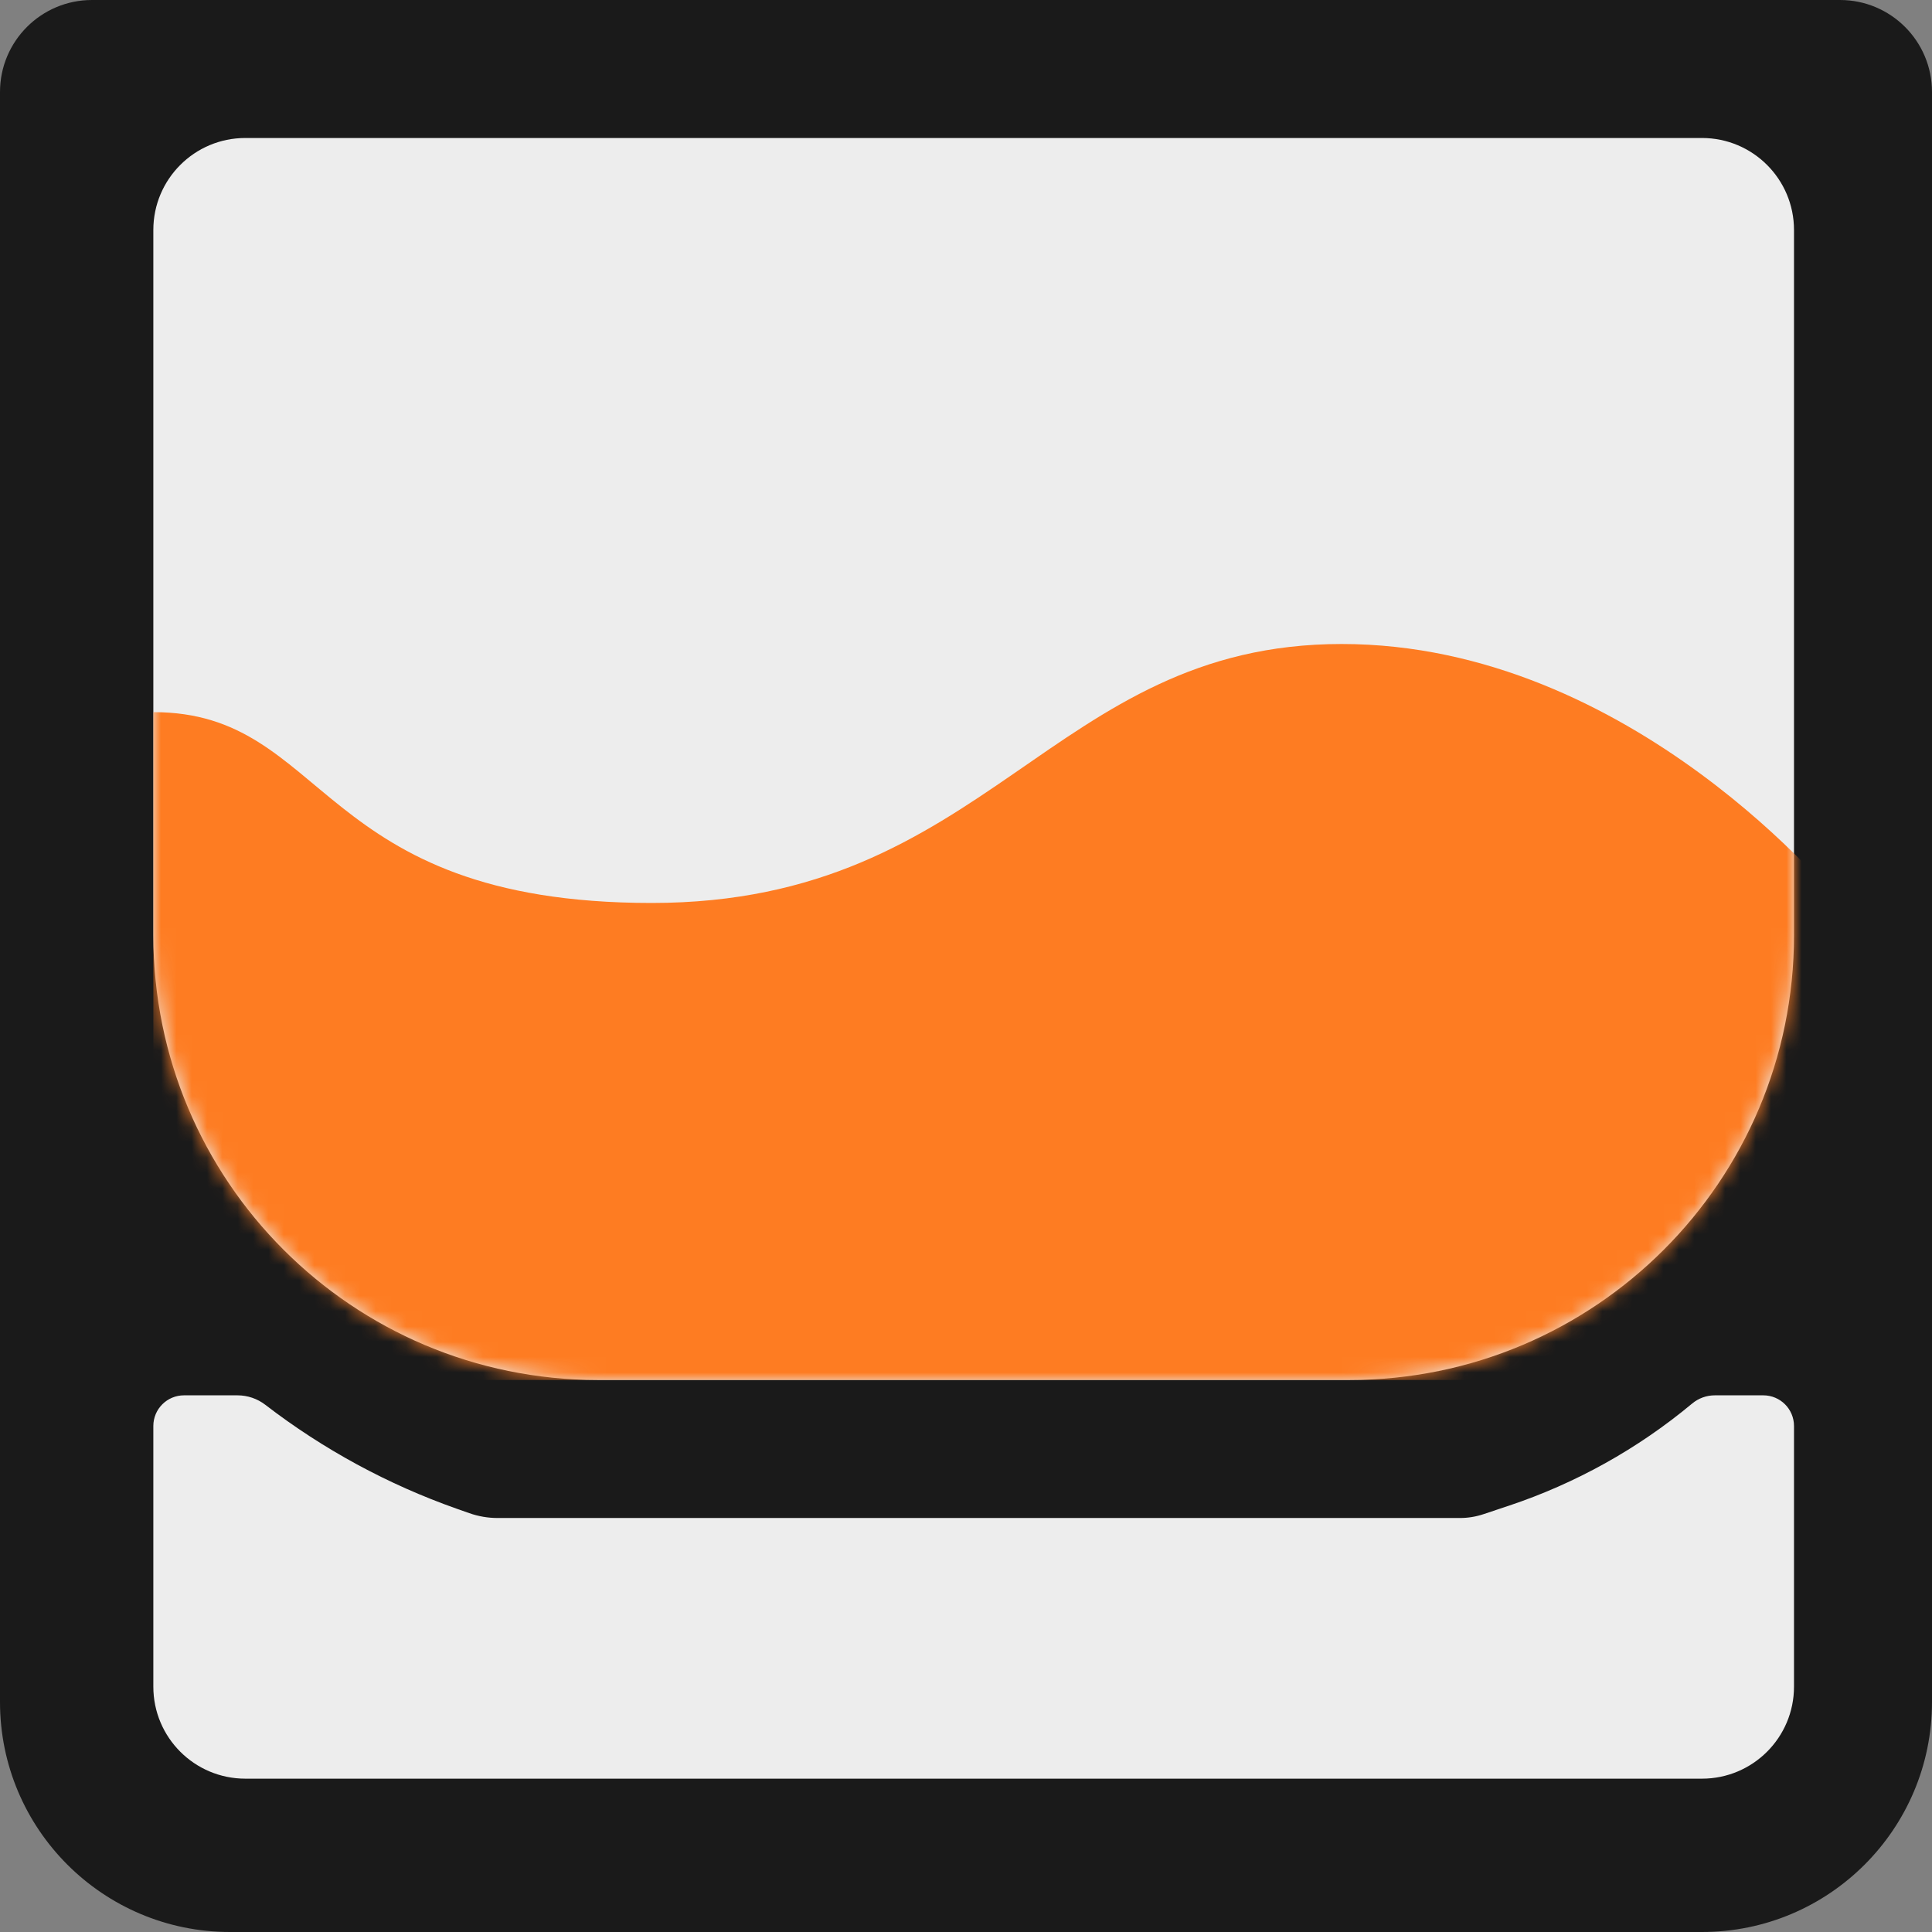 <svg xmlns="http://www.w3.org/2000/svg" width="126" height="126" viewBox="0 0 126 126" fill="none">
  <rect x="0" y="0" width="126" height="126" fill="#808080" stroke="none"/>
  <path
    d="M0 6C0 2.686 2.686 0 6 0H120C123.314 0 126 2.686 126 6V111C126 119.284 119.284 126 111 126H15C6.716 126 0 119.284 0 111V6Z"
    fill="#1A1A1A"/>
  <path
    d="M10 15C10 11.686 12.686 9 16 9H111C114.314 9 117 11.686 117 15V61C117 77.016 104.016 90 88 90H39C22.984 90 10 77.016 10 61V15Z"
    fill="#EDEDED"/>
  <mask id="mask0" mask-type="alpha" maskUnits="userSpaceOnUse" x="10" y="9" width="107" height="81">
    <path
      d="M10 15C10 11.686 12.686 9 16 9H111C114.314 9 117 11.686 117 15V61C117 77.016 104.016 90 88 90H39C22.984 90 10 77.016 10 61V15Z"
      fill="#EDEDED"/>
  </mask>
  <g mask="url(#mask0)">
    <path
      d="M42.5 58.889C20.5 58.889 21.5 46.444 10 46.444V90H120V58.889C120 58.889 106.5 42 87.5 42C68.5 42 64.5 58.889 42.5 58.889Z"
      fill="#FE7C22"/>
  </g>
  <path
    d="M10 93C10 91.895 10.895 91 12 91H15.489C16.145 91 16.782 91.217 17.301 91.616V91.616C21.076 94.52 25.288 96.808 29.78 98.393L30.603 98.683C31.197 98.893 31.822 99 32.451 99H63H95.22C95.737 99 96.25 98.917 96.74 98.753L98.384 98.205C102.756 96.748 106.817 94.486 110.358 91.535V91.535C110.773 91.189 111.296 91 111.836 91H115C116.105 91 117 91.895 117 93V110C117 113.314 114.314 116 111 116H16C12.686 116 10 113.314 10 110V93Z"
    fill="#EDEDED"/>
</svg>
